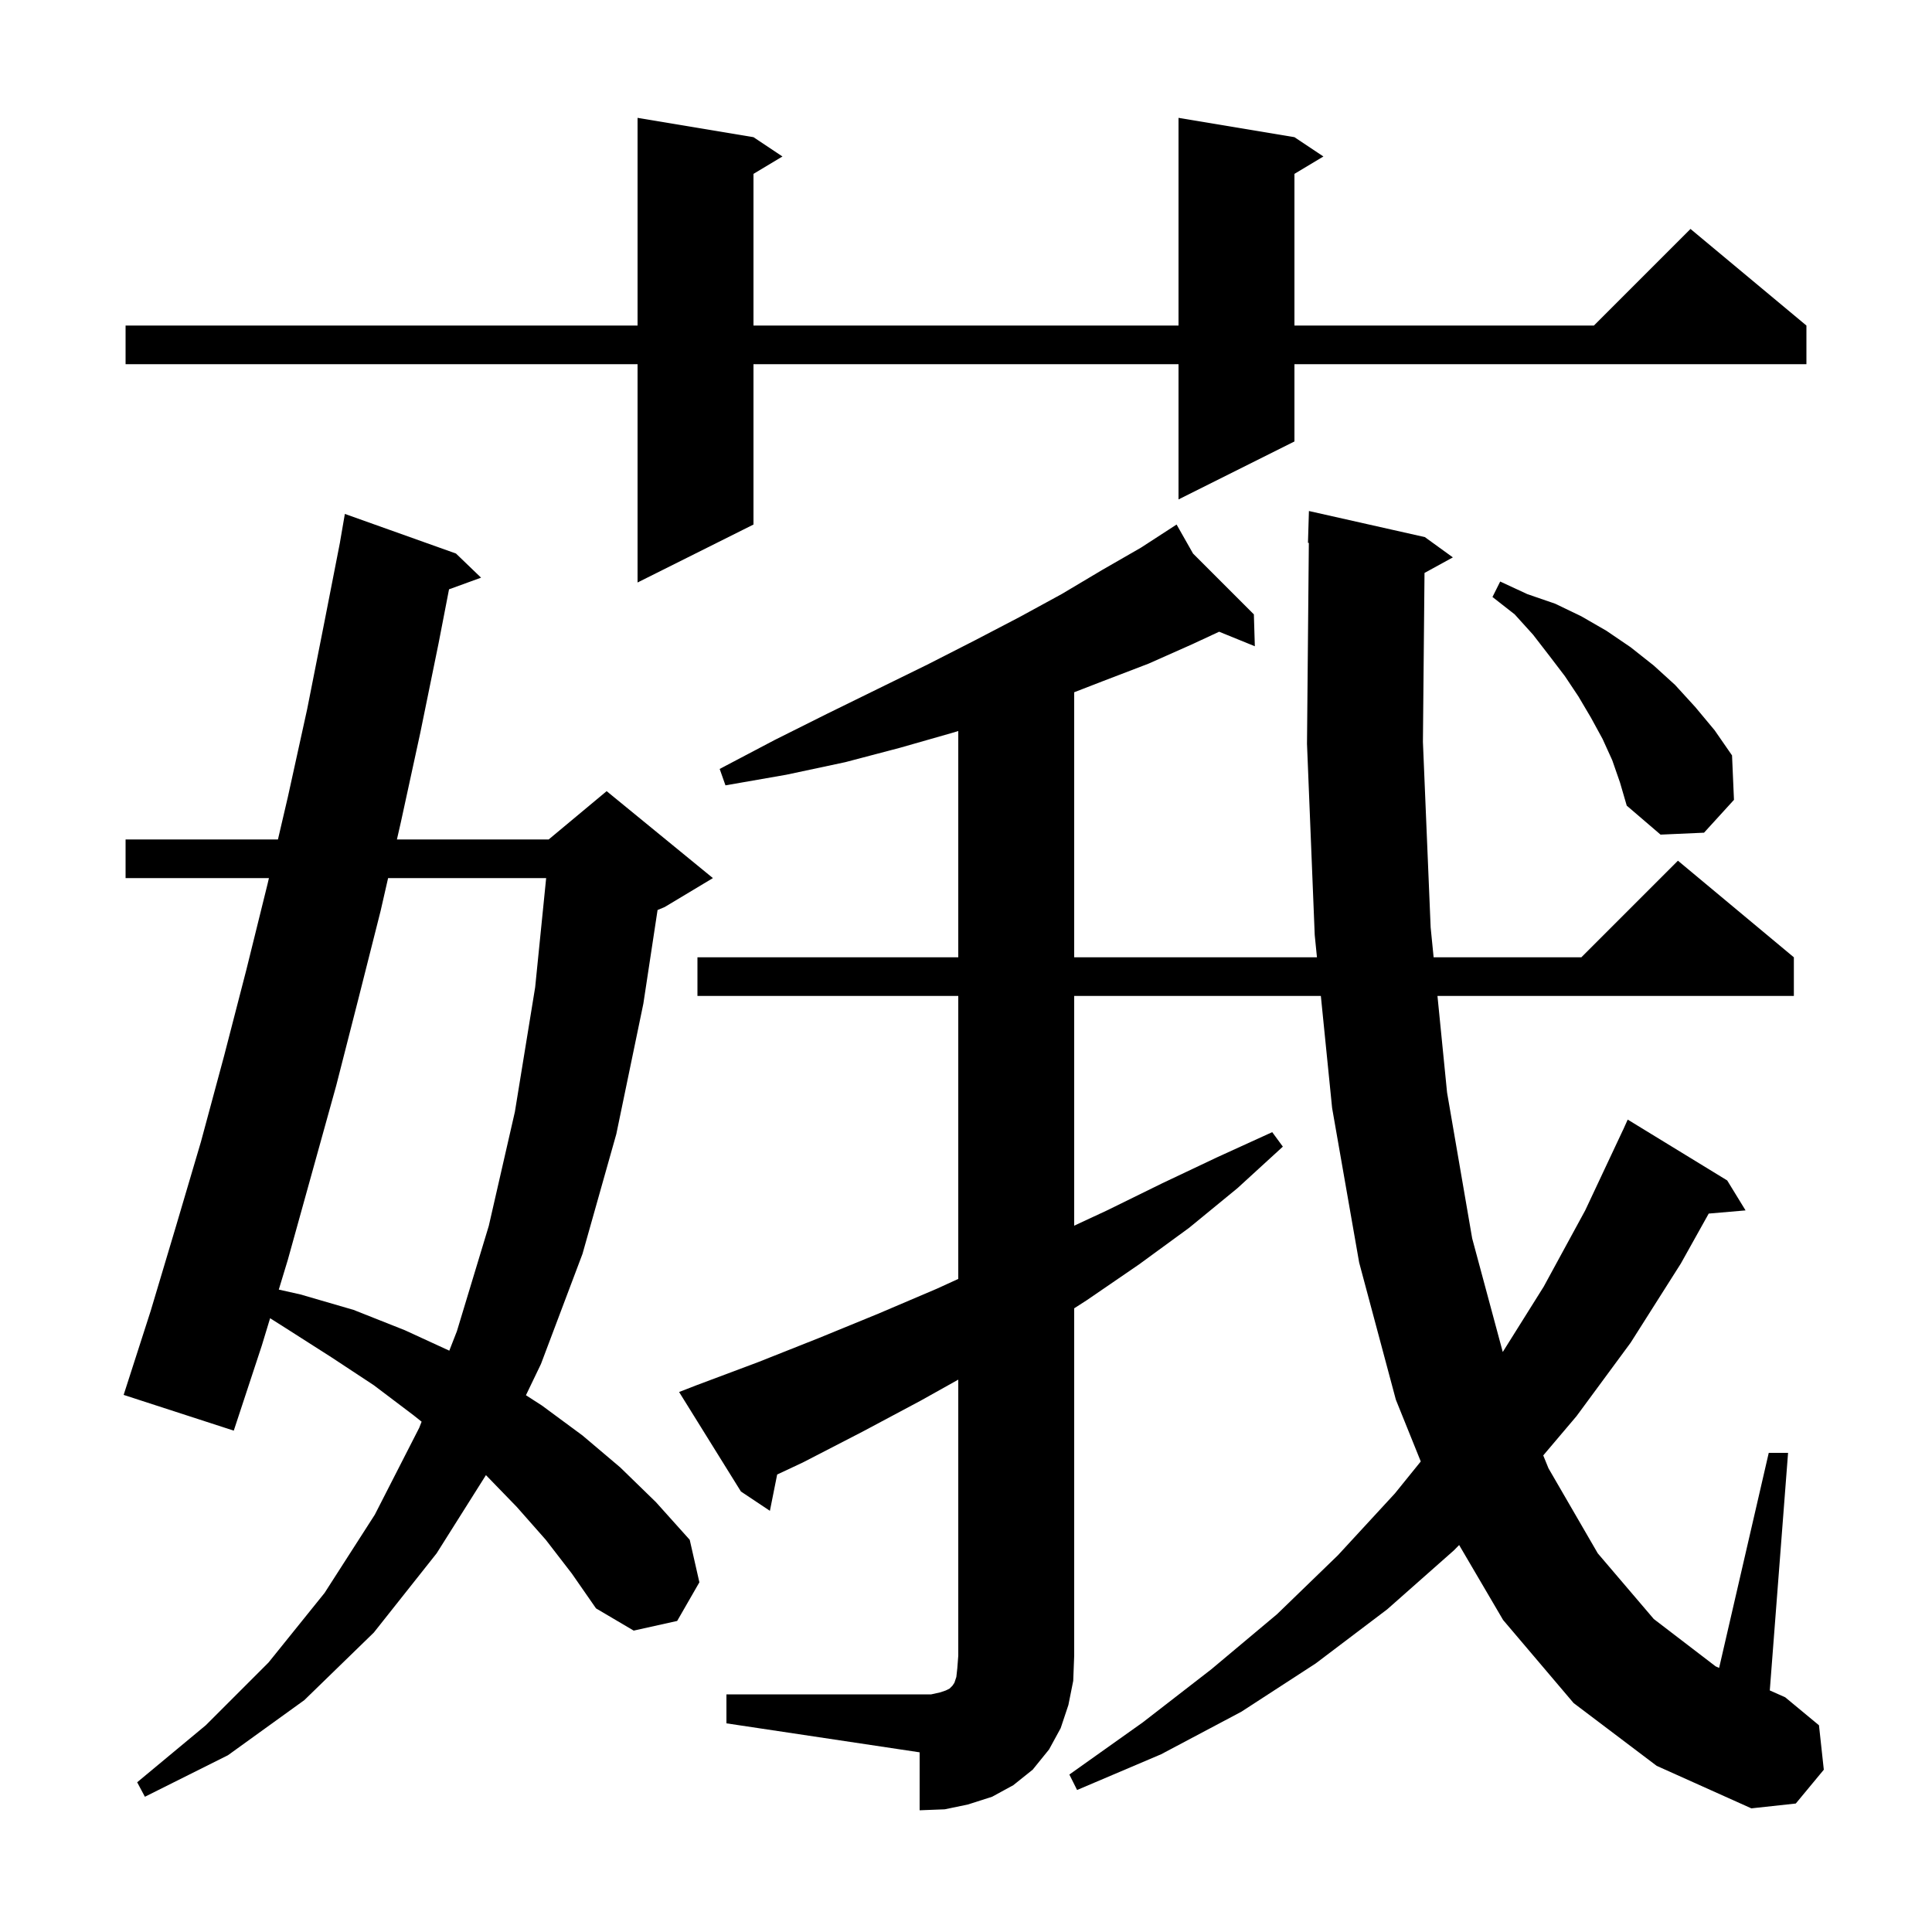 <svg xmlns="http://www.w3.org/2000/svg" xmlns:xlink="http://www.w3.org/1999/xlink" version="1.1" baseProfile="full" viewBox="0 0 200 200" width="200" height="200">
<g fill="black">
<path d="M 75.2 175.4 L 96.4 175.4 L 97.3 175.2 L 97.9 175.0 L 98.3 174.8 L 98.6 174.5 L 98.8 174.2 L 99.0 173.6 L 99.1 172.7 L 99.2 171.4 L 99.2 142.819 L 95.3 145.0 L 89.3 148.2 L 83.1 151.4 L 80.452 152.641 L 79.7 156.4 L 76.7 154.4 L 70.3 144.1 L 72.1 143.4 L 78.5 141.0 L 84.8 138.5 L 90.9 136.0 L 97.0 133.4 L 99.2 132.393 L 99.2 103.1 L 72.2 103.1 L 72.2 99.1 L 99.2 99.1 L 99.2 75.672 L 98.8 75.8 L 93.2 77.4 L 87.5 78.9 L 81.4 80.2 L 75.1 81.3 L 74.5 79.6 L 80.2 76.6 L 85.6 73.9 L 90.9 71.3 L 96.0 68.8 L 100.9 66.3 L 105.5 63.9 L 109.9 61.5 L 114.1 59.0 L 118.1 56.7 L 121.009 54.813 L 121.0 54.8 L 121.011 54.811 L 121.8 54.3 L 123.504 57.304 L 129.8 63.6 L 129.9 66.9 L 126.203 65.396 L 123.4 66.7 L 118.9 68.7 L 114.2 70.5 L 111.2 71.663 L 111.2 99.1 L 136.331 99.1 L 136.1 96.8 L 135.3 77.0 L 135.491 56.195 L 135.4 56.2 L 135.5 52.9 L 147.5 55.6 L 150.4 57.7 L 147.465 59.311 L 147.3 76.8 L 148.1 96.0 L 148.408 99.1 L 163.7 99.1 L 173.7 89.1 L 185.7 99.1 L 185.7 103.1 L 148.806 103.1 L 149.8 113.1 L 152.4 128.2 L 155.565 139.957 L 159.8 133.2 L 164.1 125.3 L 168.0 117.0 L 168.004 117.002 L 168.5 115.9 L 178.8 122.2 L 180.7 125.3 L 176.886 125.629 L 174.0 130.8 L 168.8 139.0 L 163.2 146.6 L 159.756 150.665 L 160.3 152.0 L 165.4 160.8 L 171.2 167.6 L 177.6 172.5 L 177.963 172.661 L 183.1 150.4 L 185.1 150.4 L 183.208 174.993 L 184.8 175.7 L 188.3 178.6 L 188.8 183.2 L 185.9 186.7 L 181.3 187.2 L 171.5 182.8 L 162.9 176.3 L 155.6 167.7 L 151.05 159.942 L 150.5 160.5 L 143.6 166.6 L 136.2 172.2 L 128.5 177.2 L 120.2 181.6 L 111.5 185.3 L 110.7 183.7 L 118.3 178.3 L 125.4 172.8 L 132.2 167.1 L 138.5 161.0 L 144.4 154.6 L 147.077 151.29 L 144.5 144.9 L 140.7 130.7 L 137.9 114.7 L 136.734 103.1 L 111.2 103.1 L 111.2 126.883 L 114.6 125.3 L 120.3 122.5 L 126.0 119.8 L 131.7 117.2 L 132.8 118.7 L 128.1 123.0 L 123.1 127.1 L 117.9 130.9 L 112.5 134.6 L 111.2 135.436 L 111.2 171.4 L 111.1 174.0 L 110.6 176.5 L 109.8 178.9 L 108.6 181.1 L 106.9 183.2 L 104.9 184.8 L 102.7 186.0 L 100.2 186.8 L 97.8 187.3 L 95.2 187.4 L 95.2 181.4 L 75.2 178.4 Z M 56.5 159.4 L 53.5 156.0 L 50.304 152.704 L 45.2 160.8 L 38.7 169.0 L 31.5 176.0 L 23.6 181.7 L 15.0 186.0 L 14.2 184.5 L 21.3 178.6 L 27.8 172.1 L 33.6 164.9 L 38.8 156.8 L 43.4 147.8 L 43.645 147.172 L 42.8 146.5 L 38.7 143.4 L 34.3 140.5 L 29.6 137.5 L 27.961 136.463 L 27.1 139.3 L 24.2 148.1 L 12.8 144.4 L 15.6 135.7 L 18.2 127.0 L 20.8 118.2 L 23.2 109.3 L 25.5 100.4 L 27.7 91.5 L 27.84 90.9 L 13.0 90.9 L 13.0 86.9 L 28.773 86.9 L 29.8 82.5 L 31.8 73.4 L 33.6 64.3 L 35.204 56.1 L 35.2 56.1 L 35.7 53.2 L 47.2 57.3 L 49.8 59.8 L 46.483 61.006 L 45.4 66.6 L 43.5 75.9 L 41.5 85.1 L 41.089 86.9 L 56.8 86.9 L 62.8 81.9 L 73.8 90.9 L 68.8 93.9 L 68.071 94.204 L 66.6 103.9 L 63.8 117.4 L 60.3 129.8 L 56.0 141.2 L 54.445 144.434 L 56.1 145.5 L 60.3 148.6 L 64.2 151.9 L 67.9 155.5 L 71.4 159.4 L 72.4 163.8 L 70.1 167.8 L 65.6 168.8 L 61.7 166.5 L 59.2 162.9 Z M 40.176 90.9 L 39.4 94.3 L 37.1 103.4 L 34.8 112.4 L 29.8 130.4 L 28.86 133.498 L 31.1 134.0 L 36.6 135.6 L 41.9 137.7 L 46.512 139.821 L 47.3 137.8 L 50.6 126.9 L 53.3 115.1 L 55.4 102.2 L 56.538 90.9 Z M 166.9 78.7 L 165.9 76.5 L 164.7 74.3 L 163.4 72.1 L 162.0 70.0 L 160.4 67.9 L 158.7 65.7 L 156.8 63.6 L 154.5 61.8 L 155.3 60.2 L 158.1 61.5 L 161.0 62.5 L 163.7 63.8 L 166.3 65.3 L 168.8 67.0 L 171.2 68.9 L 173.4 70.9 L 175.5 73.2 L 177.5 75.6 L 179.3 78.2 L 179.5 82.8 L 176.4 86.2 L 171.9 86.4 L 168.4 83.4 L 167.7 81.0 Z M 134.0 14.2 L 137.0 16.2 L 134.0 18.0 L 134.0 33.7 L 165.0 33.7 L 175.0 23.7 L 187.0 33.7 L 187.0 37.7 L 134.0 37.7 L 134.0 45.7 L 122.0 51.7 L 122.0 37.7 L 78.0 37.7 L 78.0 54.3 L 66.0 60.3 L 66.0 37.7 L 13.0 37.7 L 13.0 33.7 L 66.0 33.7 L 66.0 12.2 L 78.0 14.2 L 81.0 16.2 L 78.0 18.0 L 78.0 33.7 L 122.0 33.7 L 122.0 12.2 Z " />
</g>
</svg>
